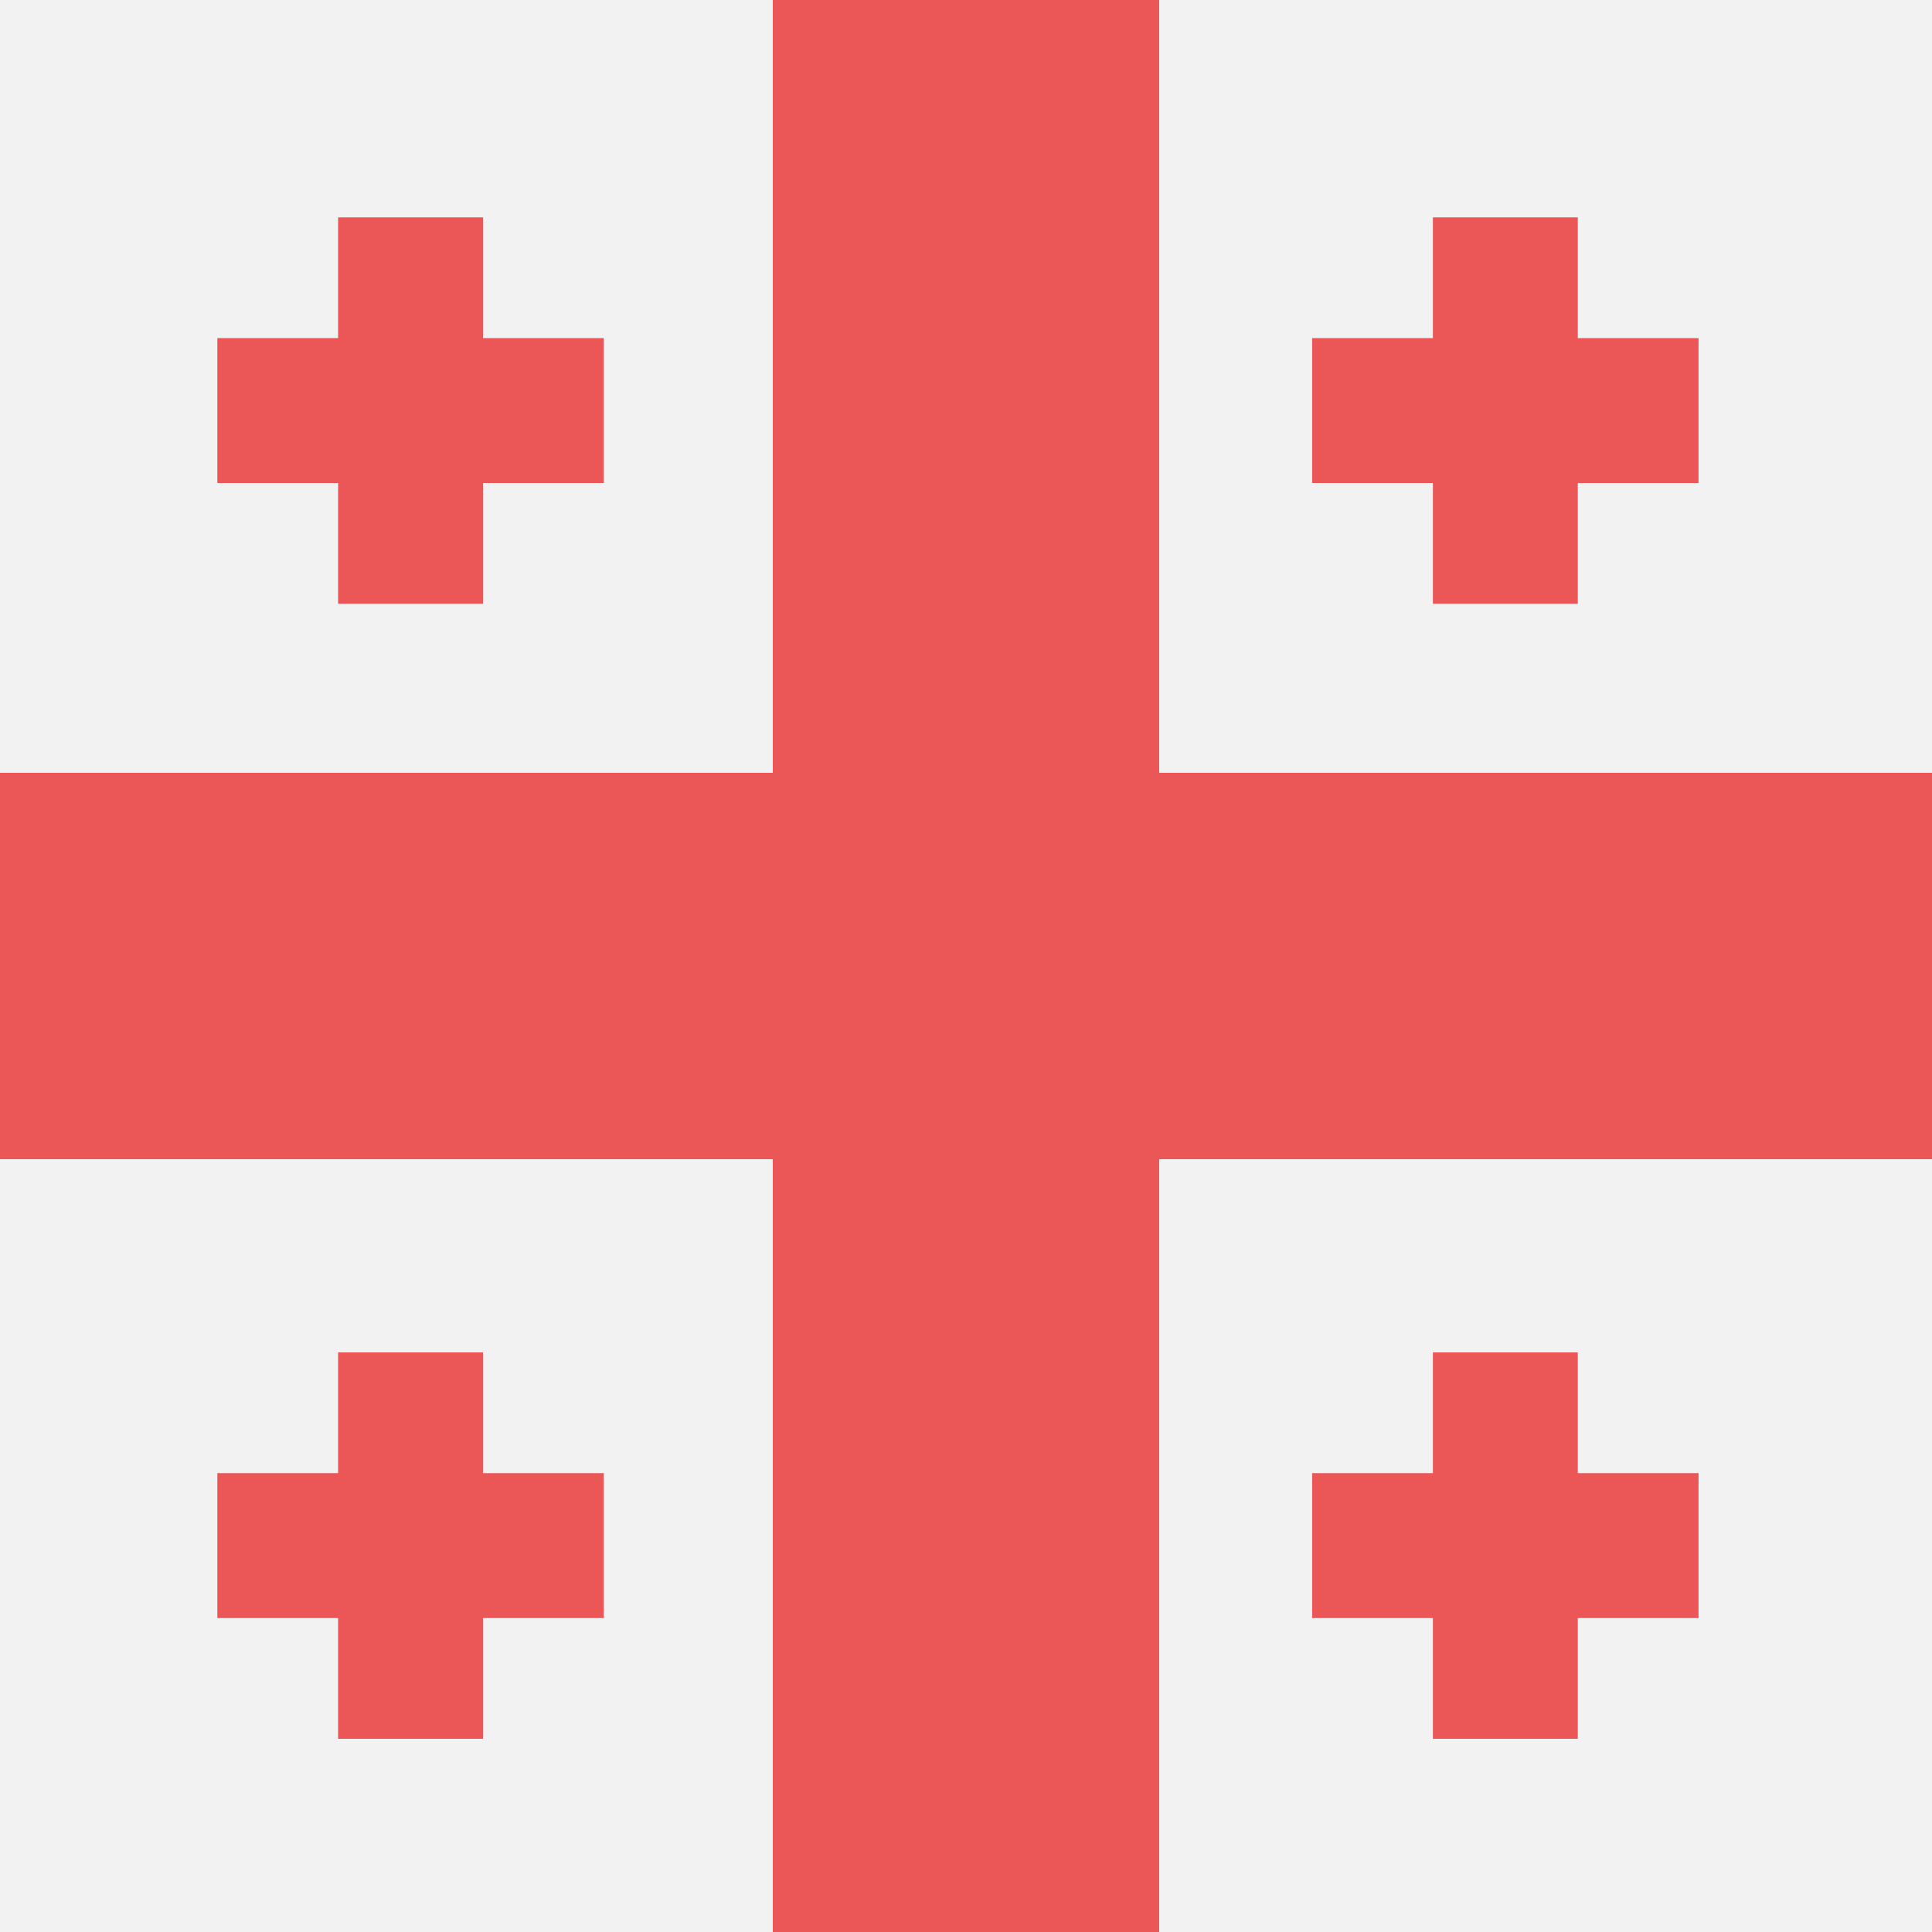 <svg width="80" height="80" viewBox="0 0 80 80" fill="none" xmlns="http://www.w3.org/2000/svg">
<path d="M80 0H0V80H80V0Z" fill="#F2F2F2"/>
<path d="M0 40H80" stroke="#EB5757" stroke-width="16"/>
<path d="M40 80V0" stroke="#EB5757" stroke-width="16"/>
<path d="M9 17H25" stroke="#EB5757" stroke-width="6"/>
<path d="M17 25V9" stroke="#EB5757" stroke-width="6"/>
<path d="M9 64H25" stroke="#EB5757" stroke-width="6"/>
<path d="M17 72V56" stroke="#EB5757" stroke-width="6"/>
<path d="M54.333 17H70.333" stroke="#EB5757" stroke-width="6"/>
<path d="M62.333 25V9" stroke="#EB5757" stroke-width="6"/>
<path d="M54.333 64H70.333" stroke="#EB5757" stroke-width="6"/>
<path d="M62.333 72V56" stroke="#EB5757" stroke-width="6"/>
</svg>
